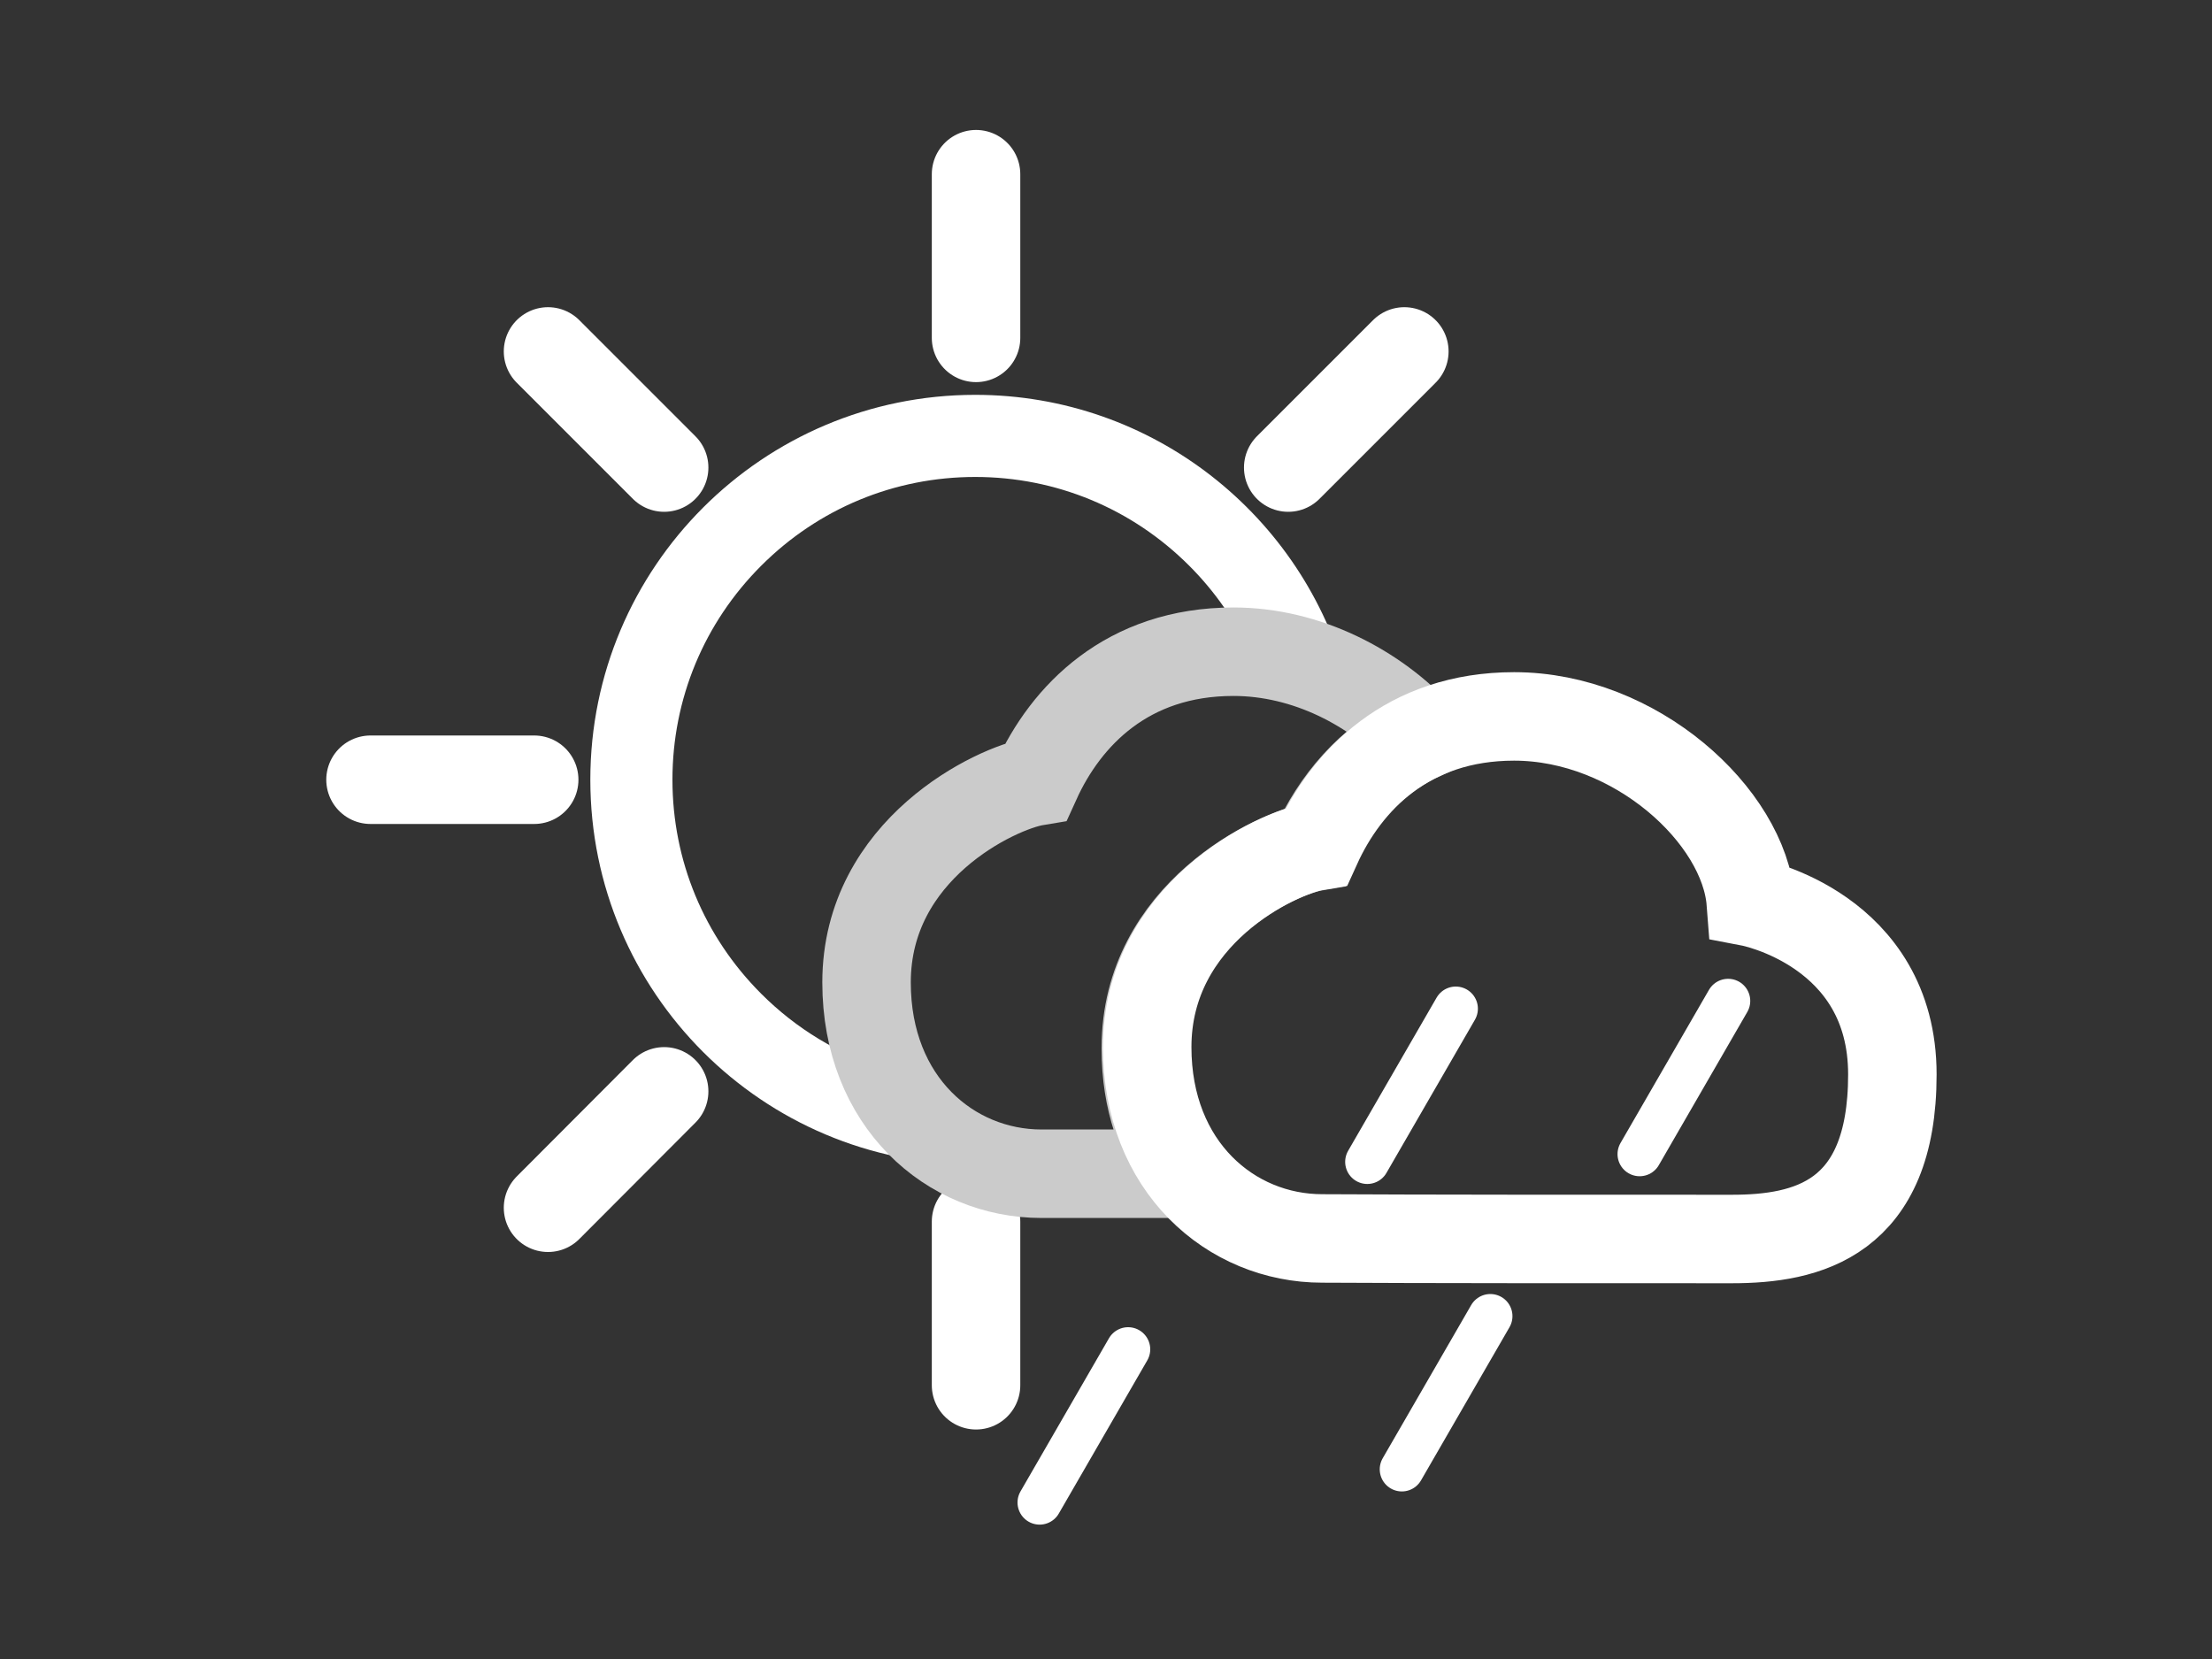 <?xml version="1.0" encoding="utf-8"?>
<!-- Generator: Adobe Illustrator 24.1.1, SVG Export Plug-In . SVG Version: 6.00 Build 0)  -->
<svg version="1.1" id="Capa_1" xmlns="http://www.w3.org/2000/svg" xmlns:xlink="http://www.w3.org/1999/xlink" x="0px" y="0px"
	 viewBox="0 0 800 600" style="enable-background:new 0 0 800 600;" xml:space="preserve">
<rect x="0" y="0" width="800" height="600" fill="#333333" stroke="none"/>
<style type="text/css">
	.st0{fill:#FFFFFF;}
	.st1{fill:none;stroke:#FFFFFF;stroke-width:16;stroke-linecap:round;stroke-miterlimit:10;}
	.st2{fill:none;stroke:#FFFFFF;stroke-width:32;stroke-linecap:round;stroke-miterlimit:10;}
	.st3{fill:none;stroke:#CBCBCB;stroke-width:32;stroke-miterlimit:10;}
	.st4{fill:none;stroke:#FFFFFF;stroke-width:32;stroke-miterlimit:10;}
</style>
<path class="st0" d="M320,386.5c-16.7-5.2-32-14.4-44.7-27.1c-20.7-20.7-32.1-48.2-32.1-77.4s11.4-56.7,32.1-77.4
	s48.2-32.1,77.4-32.1c29.2,0,56.7,11.4,77.4,32.1c9.3,9.3,16.7,20,22.1,31.6c12.4,0.8,24.3,4.5,35,10
	c-15.8-59.5-70.1-103.4-134.5-103.4c-76.8,0-139.2,62.3-139.2,139.2s62.3,139.2,139.2,139.2c1.2,0,2.3,0,3.5,0
	C340.6,415.5,327.3,403.6,320,386.5z"/>
<line class="st1" x1="494.5" y1="420.2" x2="526.5" y2="364.8"/>
<line class="st1" x1="593" y1="417.4" x2="625" y2="362"/>
<line class="st1" x1="507" y1="531.4" x2="539" y2="476"/>
<line class="st1" x1="376" y1="543.4" x2="408" y2="488"/>
<g>
	<line class="st2" x1="353" y1="122.2" x2="353" y2="63"/>
</g>
<g>
	<line class="st2" x1="353" y1="501" x2="353" y2="441.8"/>
</g>
<g>
	<line class="st2" x1="134" y1="282" x2="193.2" y2="282"/>
</g>
<g>
	<line class="st2" x1="198.2" y1="127.1" x2="240.2" y2="169.1"/>
</g>
<g>
	<line class="st2" x1="240.2" y1="394.7" x2="198.2" y2="436.8"/>
</g>
<g>
	<line class="st2" x1="507.9" y1="127.1" x2="465.9" y2="169.1"/>
</g>
<path class="st3" d="M446.1,235.7c-38.4,0-60.6,23.1-71.4,46.9c-14.5,2.4-61.3,24.5-61.3,72.7c0,43.3,30.3,69.2,63.3,69.2
	c14.6,0,32.4,0,52,0c-8.8-11.5-14.3-26.7-14.3-45.1c0-0.2,0-0.4,0-0.5l0,0c0-48.2,46.8-70.3,61.3-72.7c7.1-15.8,19.4-31.2,37.9-39.8
	C497.6,248.9,472.7,235.7,446.1,235.7z"/>
<path class="st4" d="M626.4,448.1c27,0,58-7,58-59.5s-51.2-62.3-51.2-62.3c-2.4-31.2-41.7-67.2-85.6-67.2
	c-38.4,0-60.6,23.1-71.4,46.9c-14.5,2.4-61.3,24.5-61.3,72.7c0,43.3,30.3,69.2,63.3,69.2C514.7,448.1,571.3,448.1,626.4,448.1z"/>
</svg>
